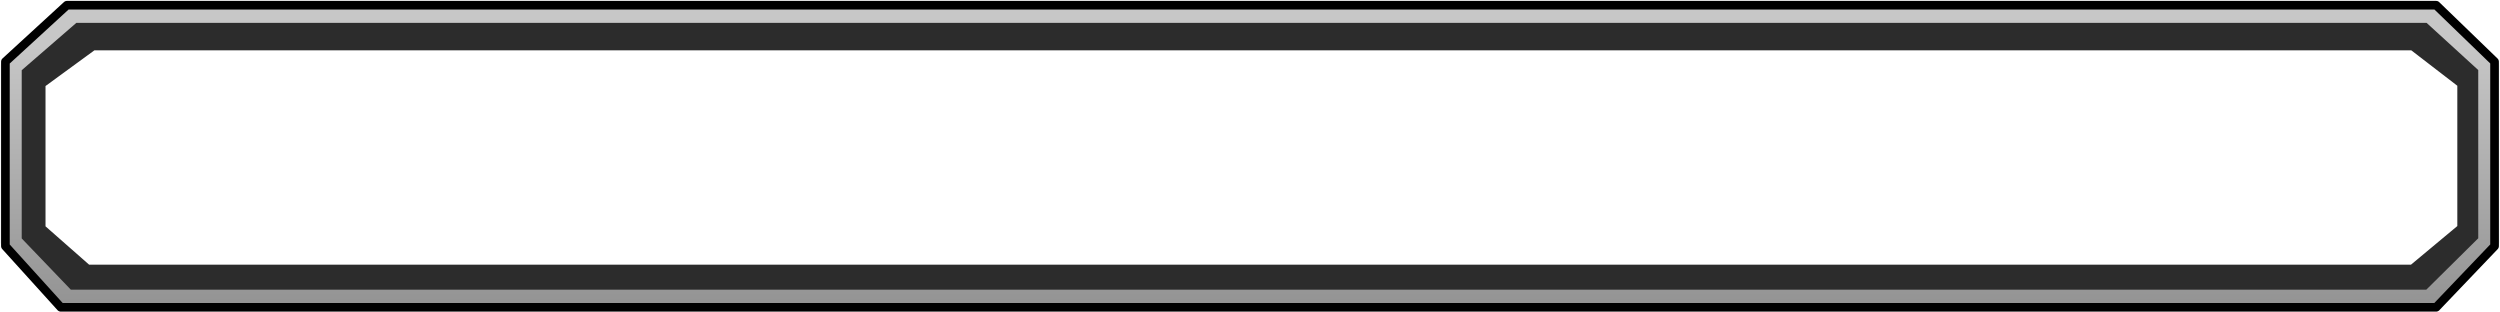 <?xml version="1.0" encoding="UTF-8" standalone="no"?>
<!-- Created with Inkscape (http://www.inkscape.org/) -->

<svg
   width="60mm"
   height="7.5mm"
   viewBox="0 0 60 7.5"
   version="1.1"
   id="svg1"
   xml:space="preserve"
   inkscape:version="1.4.2 (ebf0e940d0, 2025-05-08)"
   sodipodi:docname="blizzard-classic.svg"
   inkscape:export-filename="blizzard-classic-mask.png"
   inkscape:export-xdpi="423.33334"
   inkscape:export-ydpi="423.33334"
   xmlns:inkscape="http://www.inkscape.org/namespaces/inkscape"
   xmlns:sodipodi="http://sodipodi.sourceforge.net/DTD/sodipodi-0.dtd"
   xmlns:xlink="http://www.w3.org/1999/xlink"
   xmlns="http://www.w3.org/2000/svg"
   xmlns:svg="http://www.w3.org/2000/svg"><sodipodi:namedview
     id="namedview1"
     pagecolor="#ffffff"
     bordercolor="#000000"
     borderopacity="0.25"
     inkscape:showpageshadow="2"
     inkscape:pageopacity="0.0"
     inkscape:pagecheckerboard="0"
     inkscape:deskcolor="#d1d1d1"
     inkscape:document-units="mm"
     inkscape:zoom="4.1264309"
     inkscape:cx="93.422139"
     inkscape:cy="-0.72702053"
     inkscape:window-width="2560"
     inkscape:window-height="1366"
     inkscape:window-x="0"
     inkscape:window-y="0"
     inkscape:window-maximized="1"
     inkscape:current-layer="layer1" /><defs
     id="defs1"><linearGradient
       id="linearGradient1"
       inkscape:collect="always"><stop
         style="stop-color:#c7c7c7;stop-opacity:1;"
         offset="0.464"
         id="stop1" /><stop
         style="stop-color:#7d7d7d;stop-opacity:1;"
         offset="0.613"
         id="stop3" /></linearGradient><filter
       style="color-interpolation-filters:sRGB"
       inkscape:label="Blur"
       id="filter1"
       x="-0.02"
       y="-0.199"
       width="1.04"
       height="1.398"><feGaussianBlur
         stdDeviation="0.21 0.2"
         result="blur"
         id="feGaussianBlur1" /></filter><linearGradient
       inkscape:collect="always"
       xlink:href="#linearGradient1"
       id="linearGradient2"
       x1="117.183"
       y1="86.411"
       x2="117.183"
       y2="145.983"
       gradientUnits="userSpaceOnUse"
       gradientTransform="translate(-0.192,-0.486)" /></defs><g
     inkscape:label="Layer 1"
     inkscape:groupmode="layer"
     id="layer1"
     transform="translate(-87.183,-112.447)"><path
       style="fill:none;stroke:#2c2c2c;stroke-width:0.53;stroke-linejoin:round;stroke-dasharray:none;stroke-opacity:1;filter:url(#filter1)"
       d="m 87.946,113.738 v 2.366 l 0.851,0.717 h 36.539 l 0.898,-0.717 v -2.366 l -0.898,-0.662 H 88.892 Z"
       id="path1-2"
       sodipodi:nodetypes="ccccccccc"
       transform="matrix(1.533,0,0,1.6,-46.952,-67.69)" /><path
       style="fill:none;stroke:url(#linearGradient2);stroke-width:0.5;stroke-linejoin:round;stroke-dasharray:none;stroke-opacity:1"
       d="m 87.454,114.018 v 4.252 l 1.322,1.379 h 56.741 l 1.394,-1.379 v -4.252 L 145.517,112.745 H 88.923 Z"
       id="path1"
       sodipodi:nodetypes="ccccccccc" /><path
       style="fill:none;stroke:#000000;stroke-width:0.207;stroke-linejoin:round;stroke-dasharray:none;stroke-opacity:1"
       d="m 87.313,113.926 v 4.429 l 1.328,1.467 h 57.01 l 1.401,-1.467 v -4.429 l -1.401,-1.354 H 88.789 Z"
       id="path3"
       sodipodi:nodetypes="ccccccccc" /><path
       style="fill:#ffffff;fill-opacity:1;stroke:none;stroke-width:0.5;stroke-linejoin:round;stroke-dasharray:none;stroke-opacity:1"
       d="m 89.891,127.739 v 4.252 l 1.322,1.379 h 56.741 l 1.394,-1.379 v -4.252 l -1.394,-1.273 H 91.359 Z"
       id="path5"
       sodipodi:nodetypes="ccccccccc" /></g></svg>
